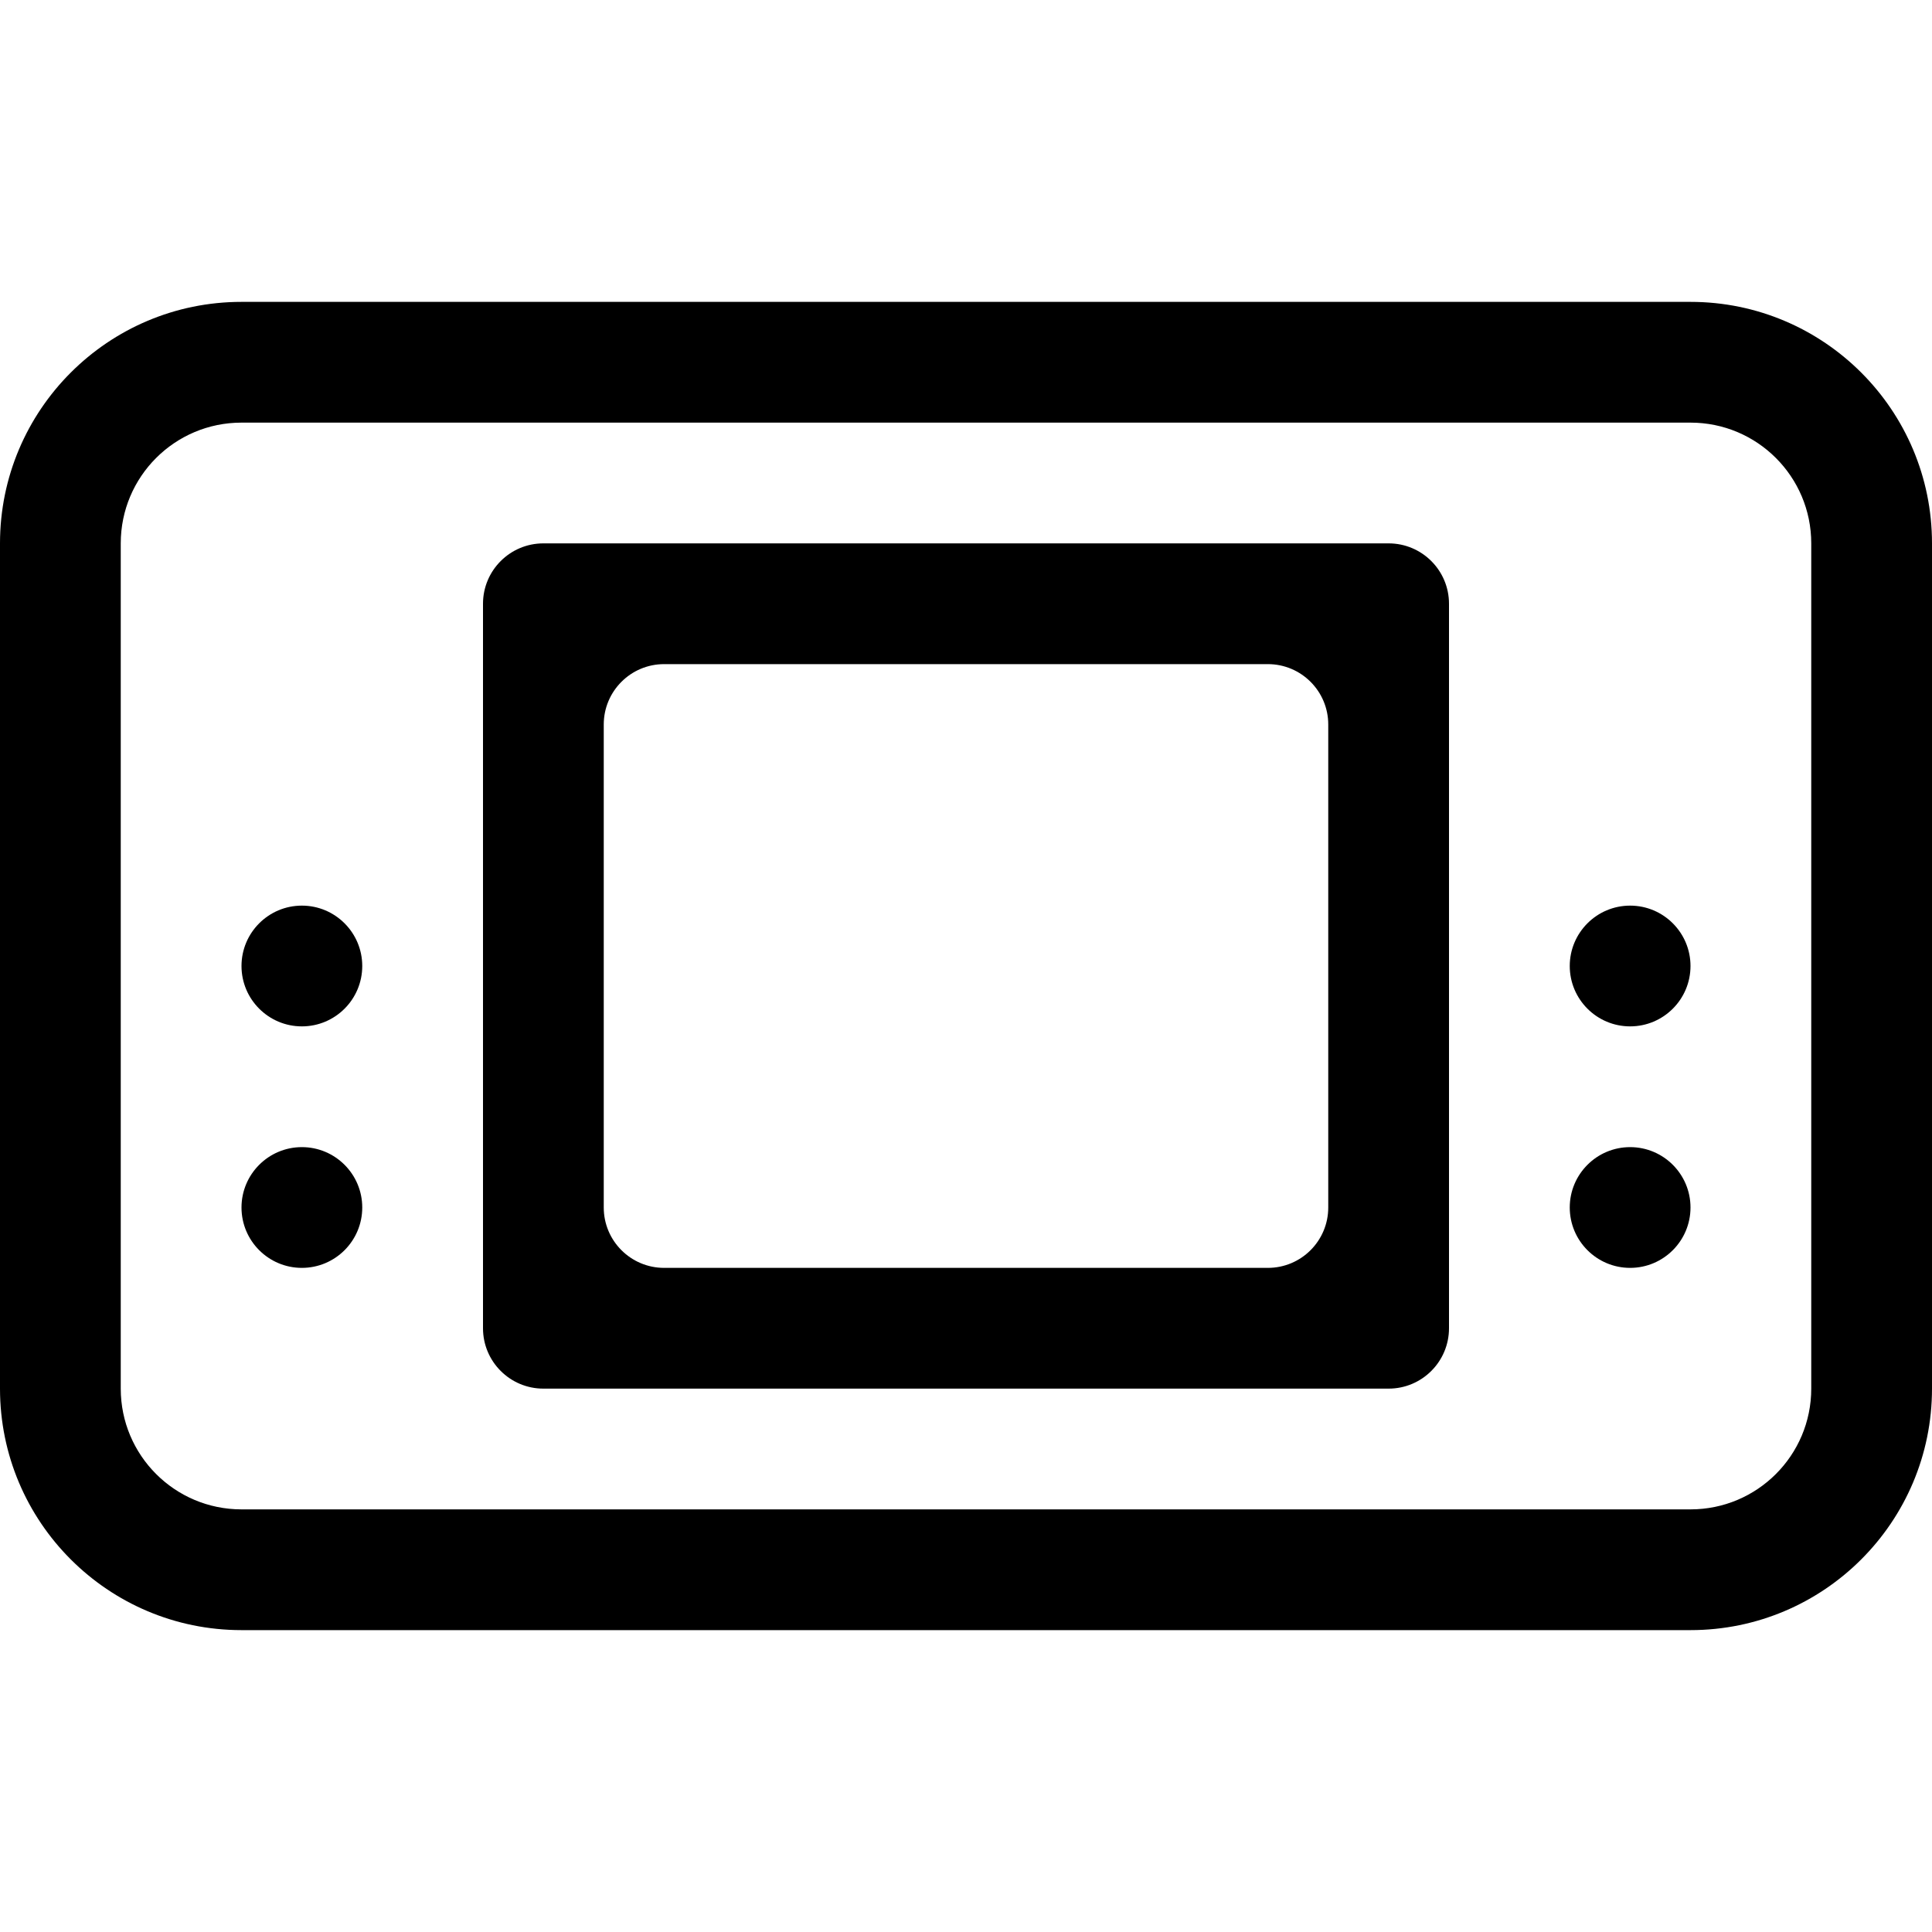 <?xml version="1.0" encoding="iso-8859-1"?>
<!-- Generator: Adobe Illustrator 16.0.0, SVG Export Plug-In . SVG Version: 6.00 Build 0)  -->
<!DOCTYPE svg PUBLIC "-//W3C//DTD SVG 1.1//EN" "http://www.w3.org/Graphics/SVG/1.1/DTD/svg11.dtd">
<svg version="1.1" id="Capa_1" xmlns="http://www.w3.org/2000/svg" xmlns:xlink="http://www.w3.org/1999/xlink" x="0px" y="0px"
	 width="612px" height="612px" viewBox="0 0 612 612" style="enable-background:new 0 0 612 612;" xml:space="preserve">
<g>
	<g id="_x35__36_">
		<g>
			<path d="M535.5,95.625h-459c-42.247,0-76.5,34.253-76.5,76.5v267.75c0,42.247,34.253,76.5,76.5,76.5h459
				c42.247,0,76.5-34.253,76.5-76.5v-267.75C612,129.878,577.747,95.625,535.5,95.625z M573.75,439.875
				c0,21.133-17.117,38.25-38.25,38.25h-459c-21.133,0-38.25-17.117-38.25-38.25v-267.75c0-21.133,17.117-38.25,38.25-38.25h459
				c21.133,0,38.25,17.117,38.25,38.25V439.875z M95.625,286.875c-10.557,0-19.125,8.568-19.125,19.125
				c0,10.557,8.568,19.125,19.125,19.125S114.75,316.557,114.75,306C114.75,295.443,106.182,286.875,95.625,286.875z
				 M95.625,363.375c-10.557,0-19.125,8.568-19.125,19.125s8.568,19.125,19.125,19.125s19.125-8.568,19.125-19.125
				S106.182,363.375,95.625,363.375z M516.375,363.375c-10.557,0-19.125,8.568-19.125,19.125s8.568,19.125,19.125,19.125
				S535.5,393.057,535.5,382.5S526.932,363.375,516.375,363.375z M516.375,286.875c-10.557,0-19.125,8.568-19.125,19.125
				c0,10.557,8.568,19.125,19.125,19.125S535.5,316.557,535.5,306C535.5,295.443,526.932,286.875,516.375,286.875z M439.875,172.125
				h-267.75c-10.557,0-19.125,8.568-19.125,19.125v229.5c0,10.557,8.568,19.125,19.125,19.125h267.75
				c10.557,0,19.125-8.568,19.125-19.125v-229.5C459,180.693,450.432,172.125,439.875,172.125z M420.75,382.5
				c0,10.557-8.568,19.125-19.125,19.125h-191.25c-10.557,0-19.125-8.568-19.125-19.125v-153c0-10.557,8.568-19.125,19.125-19.125
				h191.25c10.557,0,19.125,8.568,19.125,19.125V382.5z"/>
		</g>
	</g>
</g>
<g>
</g>
<g>
</g>
<g>
</g>
<g>
</g>
<g>
</g>
<g>
</g>
<g>
</g>
<g>
</g>
<g>
</g>
<g>
</g>
<g>
</g>
<g>
</g>
<g>
</g>
<g>
</g>
<g>
</g>
</svg>
